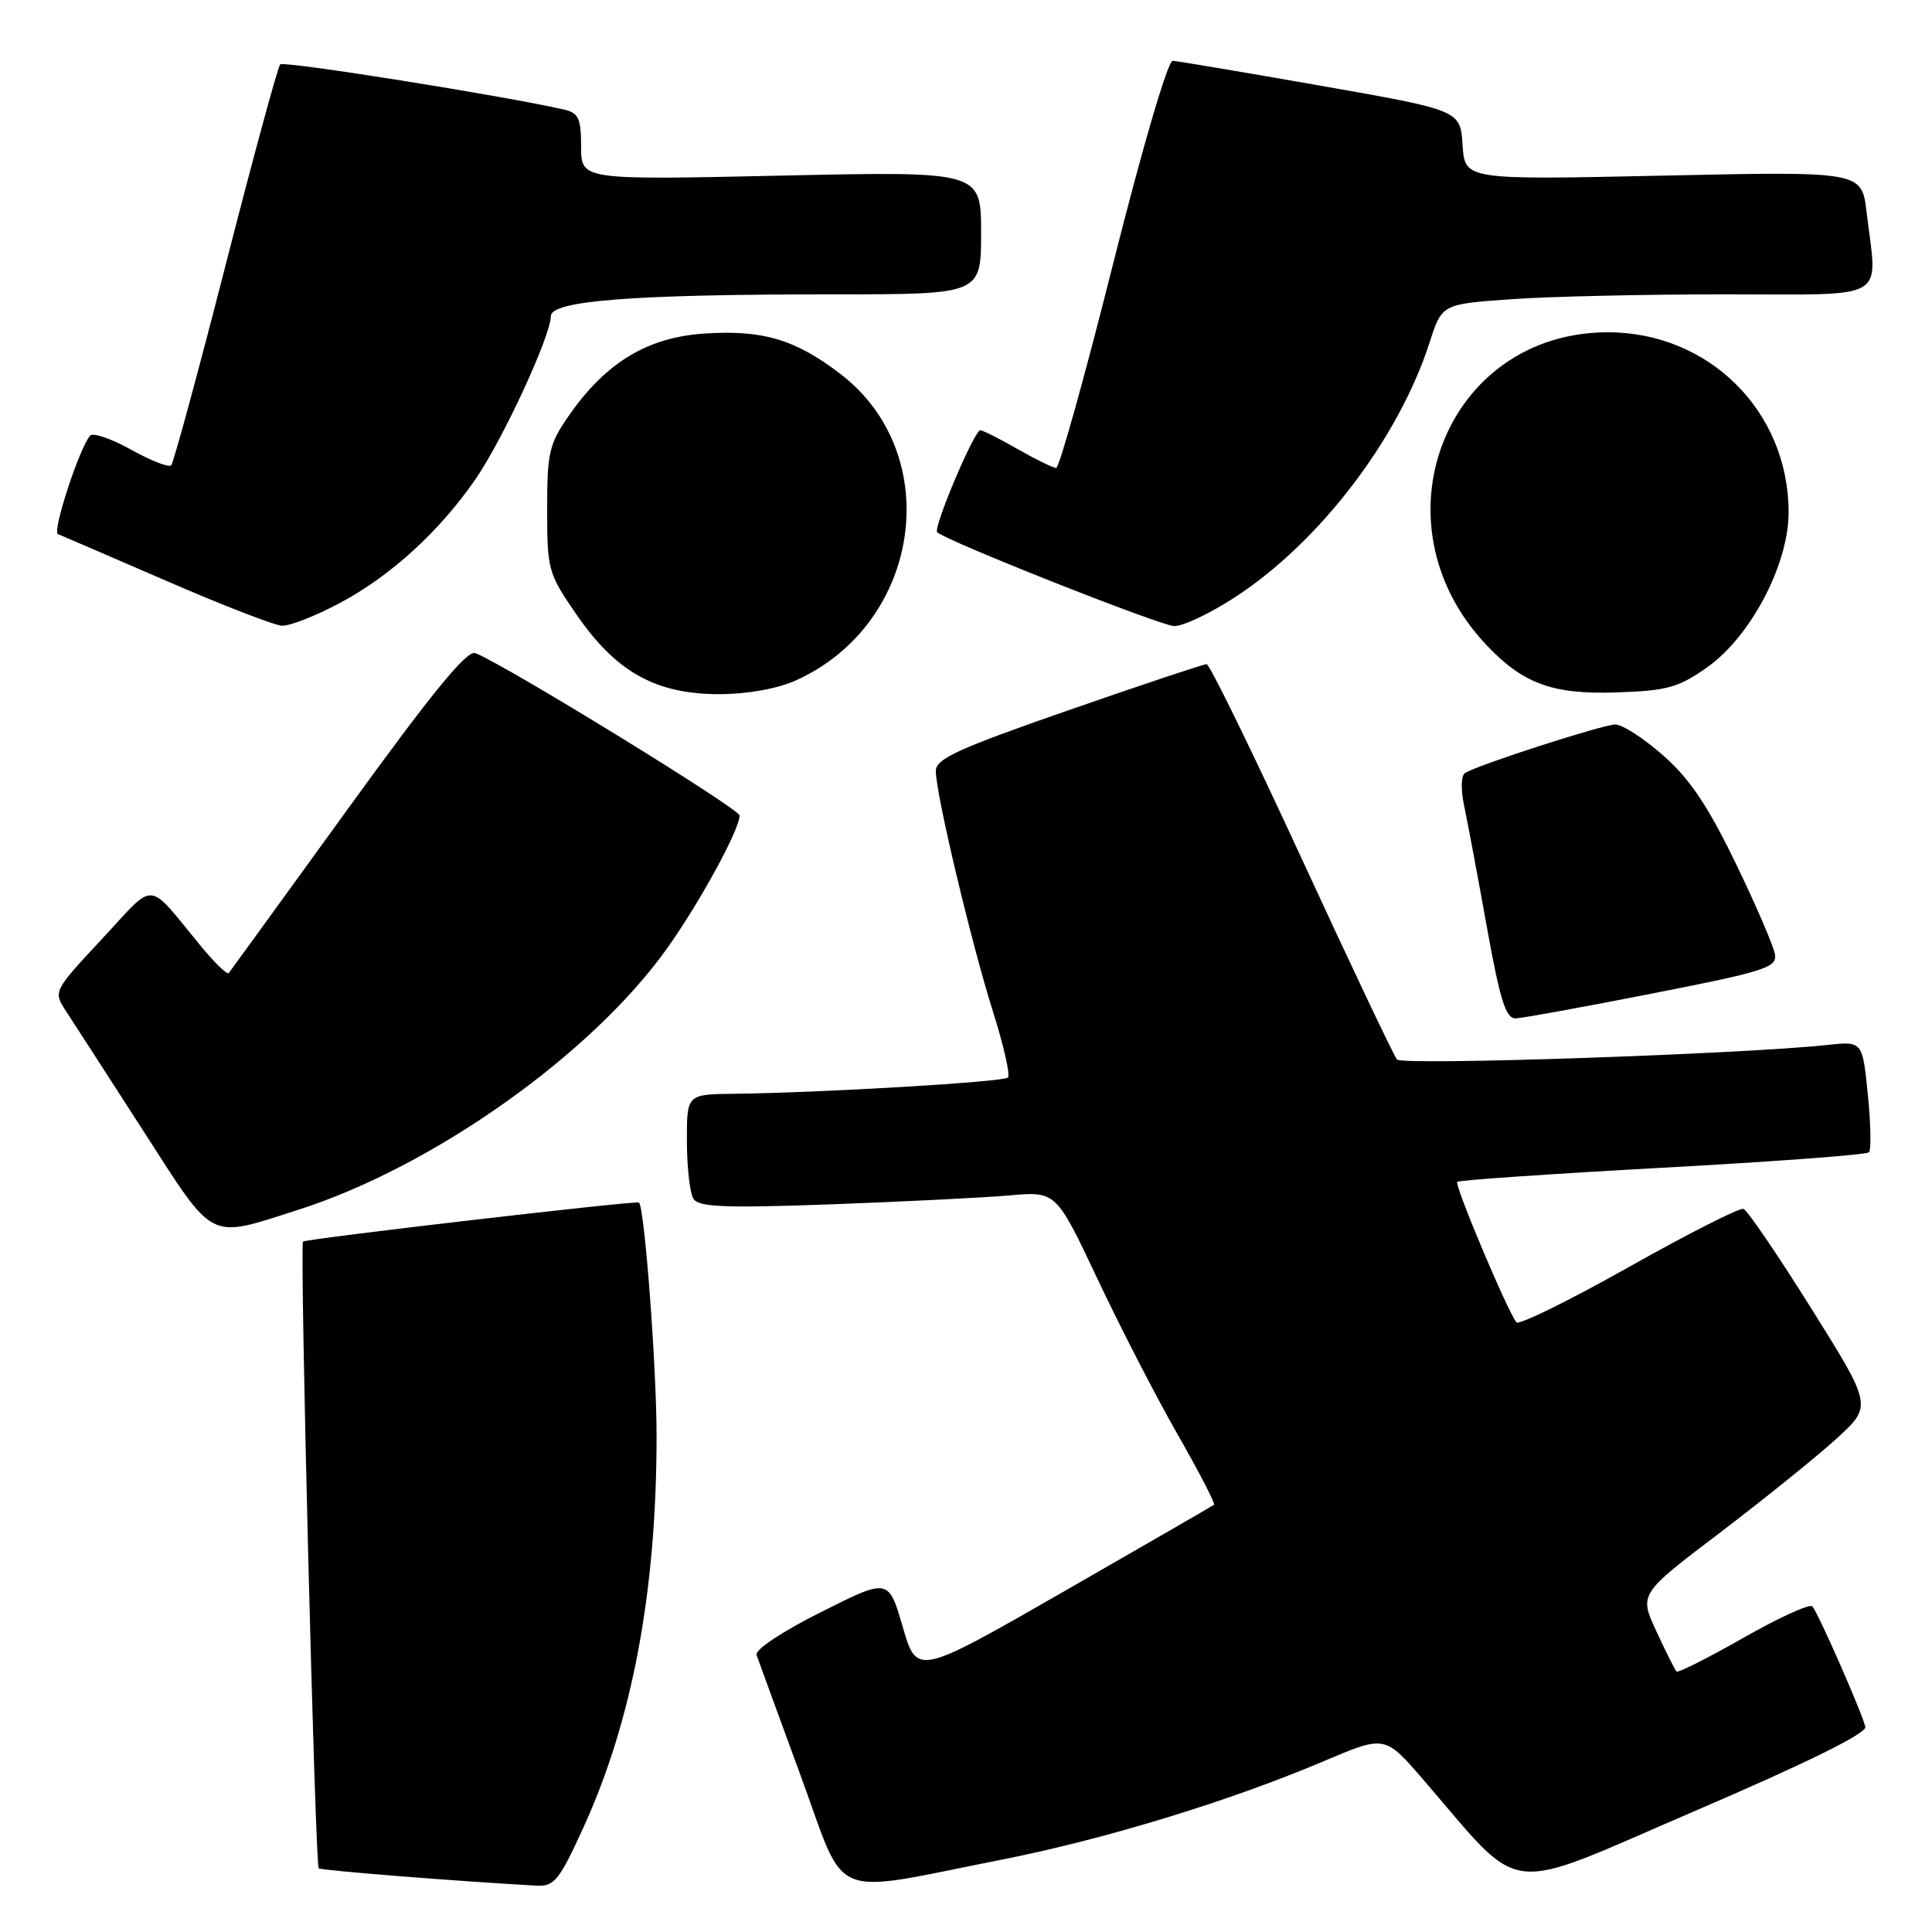 <?xml version="1.0" encoding="UTF-8" standalone="no"?>
<!DOCTYPE svg PUBLIC "-//W3C//DTD SVG 1.1//EN" "http://www.w3.org/Graphics/SVG/1.1/DTD/svg11.dtd" >
<svg xmlns="http://www.w3.org/2000/svg" xmlns:xlink="http://www.w3.org/1999/xlink" version="1.1" viewBox="0 0 256 256">
 <g >
 <path fill="currentColor"
d=" M 77.29 242.19 C 83.80 227.95 87.00 210.83 87.00 190.24 C 87.00 181.16 85.41 160.04 84.67 159.34 C 84.35 159.05 40.52 164.14 40.15 164.52 C 39.69 164.98 41.75 247.09 42.23 247.56 C 42.51 247.84 60.61 249.28 71.11 249.86 C 73.44 249.98 74.11 249.15 77.29 242.19 Z  M 132.85 246.39 C 146.44 243.70 162.96 238.65 175.42 233.36 C 183.50 229.93 183.50 229.93 188.50 235.71 C 202.17 251.52 198.69 251.10 224.50 240.00 C 239.56 233.53 247.39 229.66 247.17 228.81 C 246.65 226.74 240.85 213.57 240.14 212.85 C 239.79 212.48 235.68 214.36 231.01 217.02 C 226.34 219.68 222.35 221.69 222.15 221.48 C 221.94 221.28 220.74 218.88 219.48 216.16 C 217.19 211.22 217.19 211.22 227.85 203.13 C 233.71 198.67 240.66 193.07 243.30 190.67 C 248.10 186.31 248.10 186.31 240.02 173.40 C 235.58 166.31 231.53 160.36 231.02 160.18 C 230.51 160.01 223.66 163.48 215.81 167.90 C 207.96 172.32 201.26 175.61 200.94 175.22 C 199.78 173.83 192.68 156.98 193.09 156.60 C 193.32 156.38 205.55 155.54 220.28 154.73 C 235.02 153.93 247.33 153.01 247.64 152.69 C 247.96 152.38 247.89 148.93 247.50 145.04 C 246.79 137.96 246.79 137.96 242.15 138.46 C 230.85 139.68 185.82 141.21 185.11 140.39 C 184.69 139.90 179.00 127.91 172.47 113.75 C 165.94 99.59 160.28 88.00 159.88 88.00 C 159.49 88.00 151.25 90.75 141.58 94.11 C 126.87 99.23 124.00 100.54 124.00 102.18 C 124.00 105.17 128.71 124.99 131.59 134.10 C 133.00 138.55 133.88 142.45 133.56 142.78 C 132.96 143.37 108.83 144.80 97.25 144.93 C 91.00 145.00 91.00 145.00 91.02 151.25 C 91.02 154.69 91.42 158.11 91.89 158.85 C 92.58 159.95 96.08 160.09 110.12 159.58 C 119.68 159.23 130.30 158.70 133.72 158.40 C 139.94 157.85 139.94 157.85 145.43 169.48 C 148.45 175.88 153.23 185.17 156.07 190.12 C 158.90 195.07 161.06 199.24 160.86 199.39 C 160.66 199.55 151.72 204.70 141.00 210.86 C 121.50 222.05 121.50 222.05 119.62 215.58 C 117.74 209.11 117.74 209.11 108.79 213.61 C 103.58 216.22 100.00 218.61 100.25 219.30 C 100.48 219.96 103.11 227.14 106.08 235.26 C 112.30 252.20 109.43 251.01 132.85 246.39 Z  M 39.50 160.31 C 57.37 154.62 78.48 139.65 88.46 125.57 C 92.81 119.43 98.00 109.91 98.00 108.06 C 98.00 107.17 66.81 88.01 62.98 86.54 C 61.87 86.12 57.24 91.78 46.06 107.23 C 37.59 118.93 30.50 128.70 30.31 128.94 C 30.11 129.19 28.49 127.63 26.72 125.49 C 19.28 116.48 20.80 116.60 13.50 124.43 C 7.04 131.37 7.04 131.37 8.77 134.02 C 9.72 135.47 14.32 142.60 19.00 149.86 C 28.57 164.72 27.45 164.15 39.50 160.31 Z  M 219.00 131.63 C 233.90 128.71 235.47 128.20 235.19 126.45 C 235.02 125.38 232.68 119.94 229.98 114.37 C 226.31 106.78 223.91 103.21 220.40 100.12 C 217.83 97.85 214.97 96.00 214.05 96.00 C 212.41 96.00 195.91 101.32 194.12 102.43 C 193.60 102.75 193.55 104.61 194.00 106.74 C 194.44 108.81 195.79 116.01 197.00 122.75 C 198.78 132.62 199.53 134.99 200.86 134.94 C 201.76 134.90 209.93 133.42 219.00 131.63 Z  M 105.52 90.13 C 122.10 82.60 125.30 60.19 111.32 49.52 C 105.37 44.97 101.08 43.70 93.42 44.19 C 85.89 44.67 80.39 47.95 75.53 54.86 C 72.75 58.82 72.50 59.85 72.50 67.49 C 72.50 75.57 72.62 75.98 76.50 81.59 C 81.70 89.10 86.99 92.01 95.41 91.98 C 99.13 91.96 103.06 91.25 105.52 90.13 Z  M 226.16 88.46 C 231.96 84.38 237.00 74.81 237.00 67.88 C 237.00 54.50 226.43 44.00 213.00 44.03 C 191.56 44.08 181.73 69.21 196.84 85.34 C 201.76 90.59 205.68 92.04 214.17 91.75 C 220.87 91.53 222.39 91.11 226.16 88.46 Z  M 45.03 79.90 C 51.80 76.30 58.25 70.40 63.03 63.46 C 66.65 58.19 72.97 44.52 72.99 41.90 C 73.00 39.83 83.83 39.00 110.65 39.00 C 130.00 39.00 130.00 39.00 130.00 30.85 C 130.00 22.69 130.00 22.69 103.50 23.27 C 77.00 23.85 77.00 23.85 77.00 19.44 C 77.00 15.69 76.66 14.96 74.75 14.52 C 66.81 12.70 37.62 8.05 37.13 8.53 C 36.81 8.86 33.56 20.81 29.90 35.10 C 26.24 49.39 22.99 61.34 22.68 61.66 C 22.36 61.97 19.98 61.04 17.38 59.59 C 14.78 58.14 12.34 57.30 11.95 57.72 C 10.54 59.28 6.88 70.46 7.68 70.77 C 8.13 70.95 14.57 73.73 22.00 76.95 C 29.43 80.18 36.34 82.86 37.36 82.91 C 38.38 82.96 41.84 81.61 45.03 79.90 Z  M 163.59 79.17 C 174.79 71.91 185.30 58.17 189.42 45.40 C 191.06 40.30 191.06 40.30 200.18 39.65 C 205.20 39.29 218.01 39.00 228.65 39.00 C 250.60 39.00 248.77 40.07 247.33 28.10 C 246.69 22.70 246.69 22.70 220.39 23.27 C 194.10 23.84 194.10 23.84 193.80 19.22 C 193.50 14.61 193.50 14.61 175.00 11.36 C 164.82 9.57 156.00 8.09 155.39 8.06 C 154.75 8.02 151.36 19.59 147.48 35.00 C 143.75 49.85 140.36 62.00 139.95 62.00 C 139.54 62.00 137.25 60.88 134.85 59.51 C 132.46 58.14 130.23 57.02 129.90 57.01 C 129.10 57.00 123.62 69.95 124.18 70.52 C 125.33 71.66 153.76 82.92 155.59 82.96 C 156.75 82.98 160.35 81.28 163.59 79.17 Z "/>
</g>
</svg>